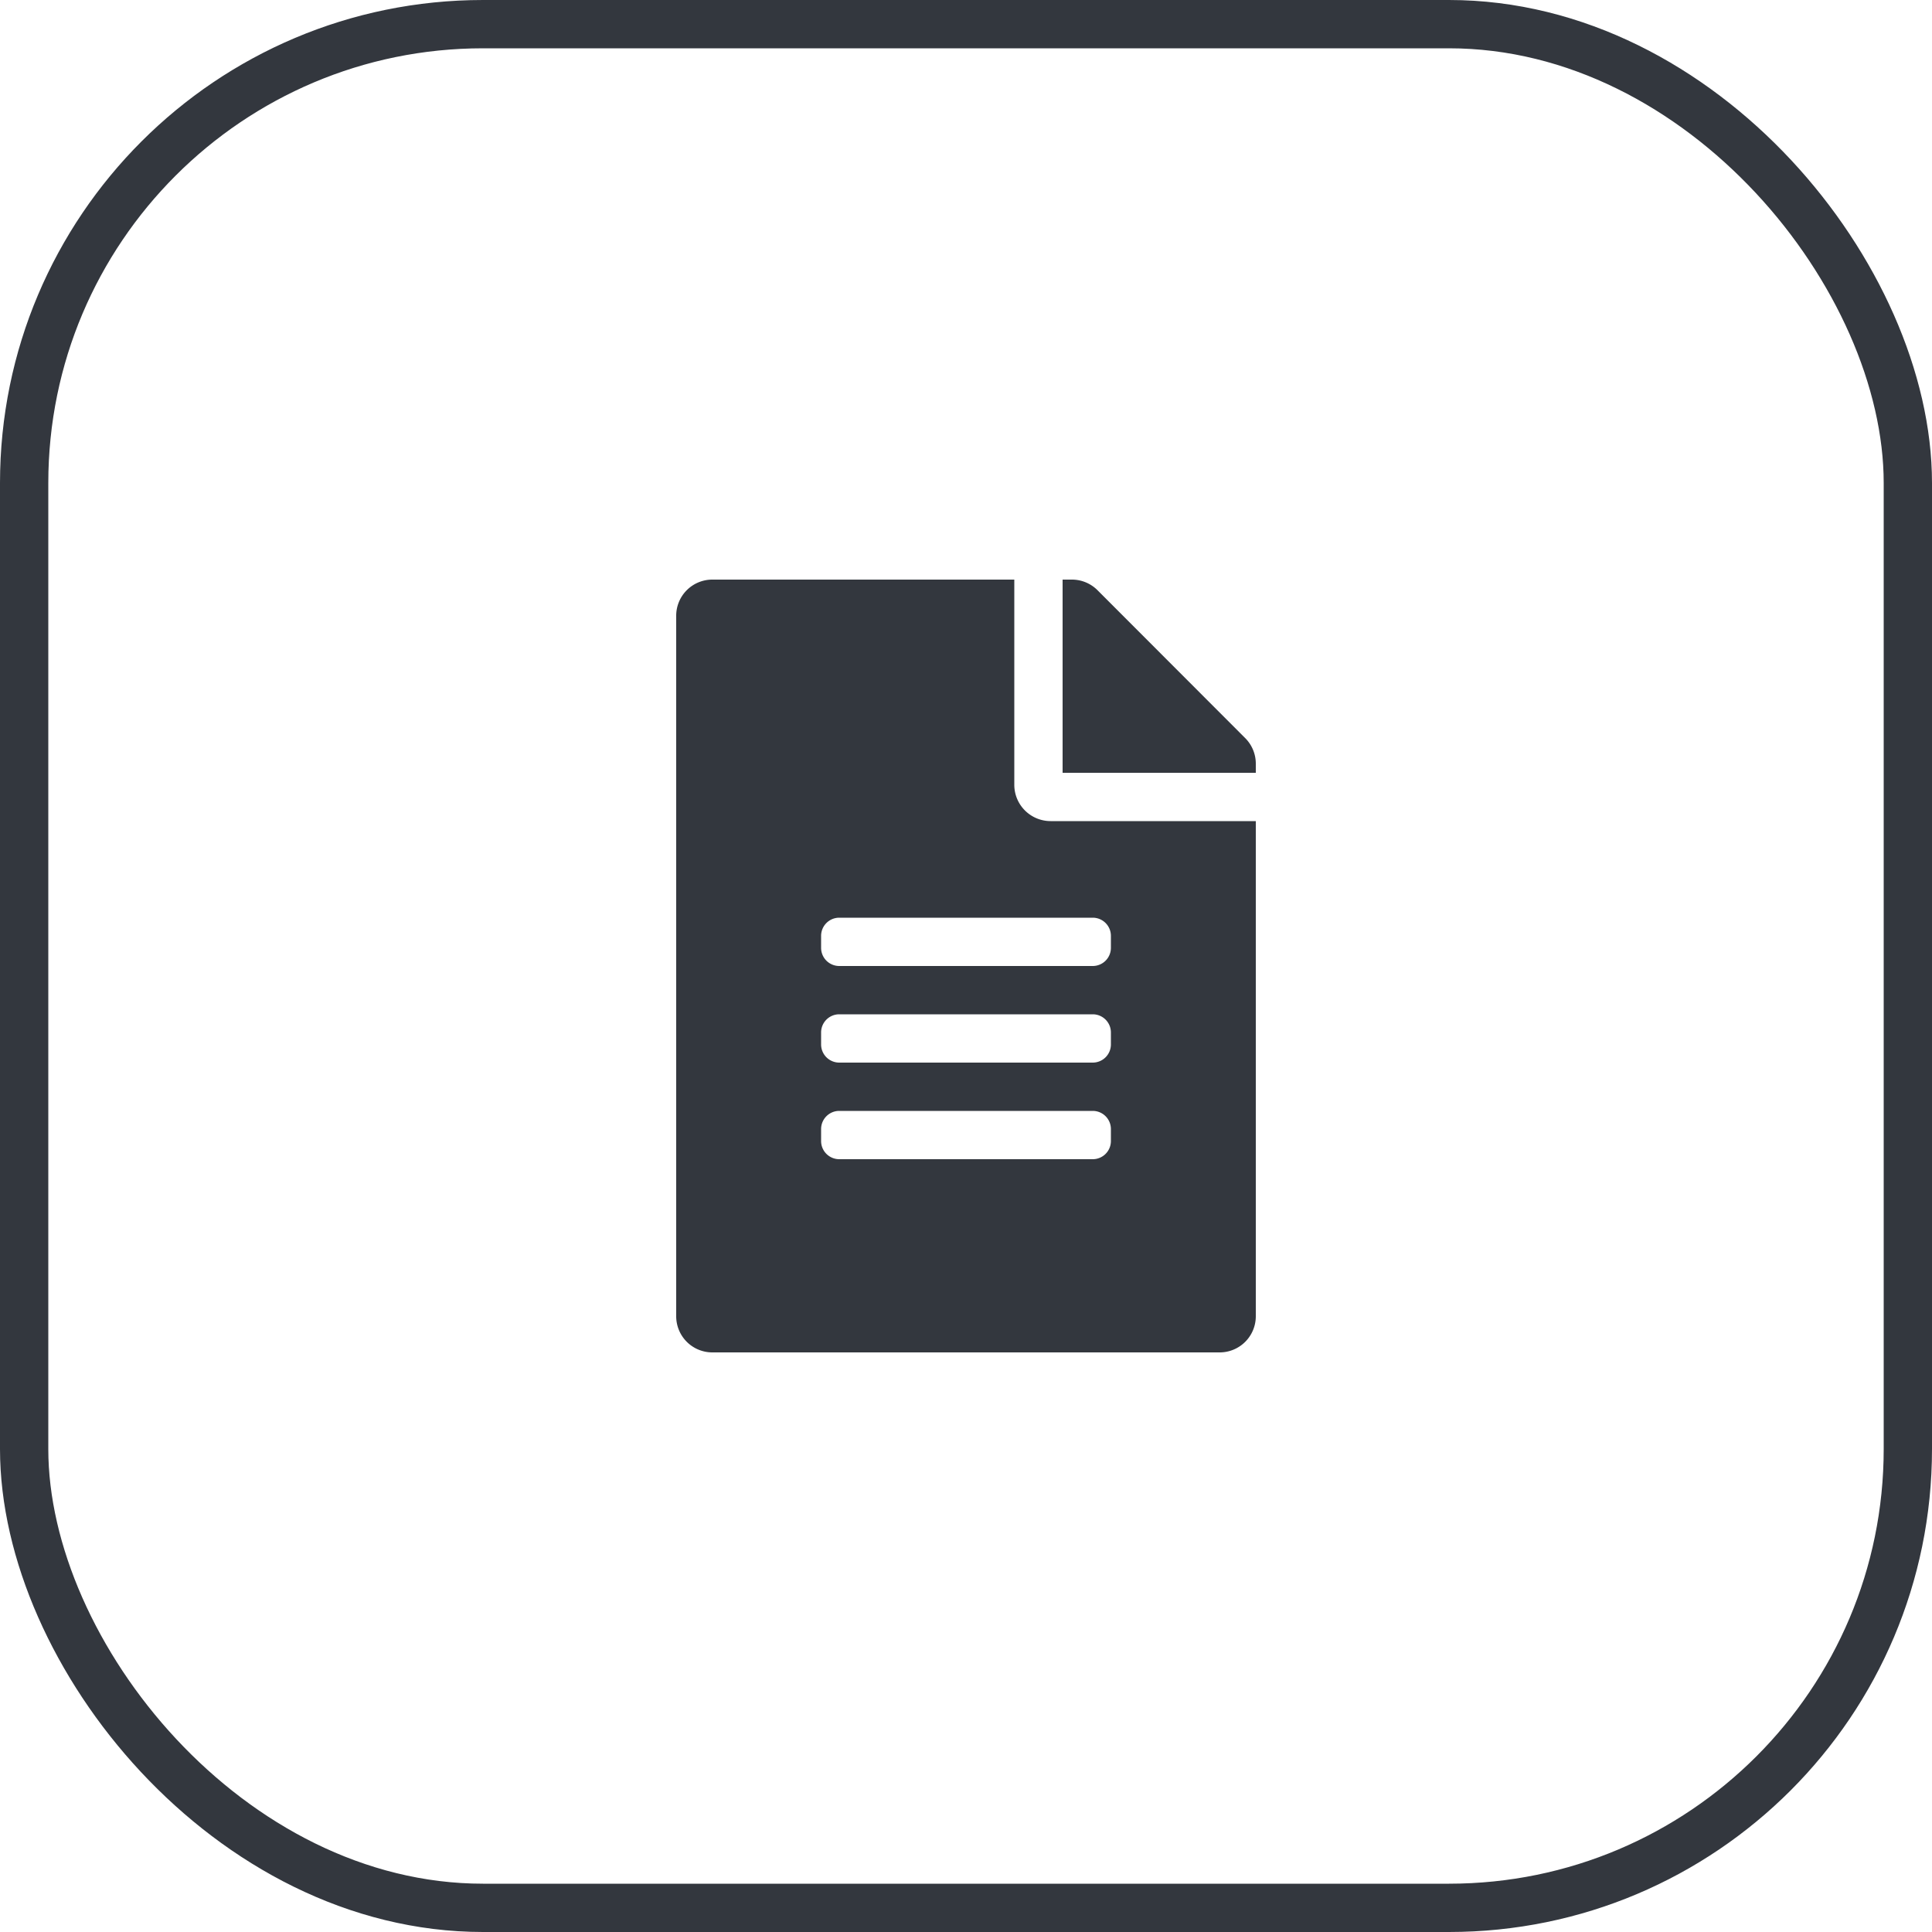 <svg xmlns="http://www.w3.org/2000/svg" width="40" height="40" viewBox="0 0 40 40">
  <g id="Group_2533" data-name="Group 2533" transform="translate(-55 -264)">
    <path id="Icon_awesome-file-alt" data-name="Icon awesome-file-alt" d="M7,4.25V0H.75A.748.748,0,0,0,0,.75v14.5A.748.748,0,0,0,.75,16h10.5a.748.748,0,0,0,.75-.75V5H7.75A.752.752,0,0,1,7,4.25Zm2,7.375A.376.376,0,0,1,8.625,12H3.375A.376.376,0,0,1,3,11.625v-.25A.376.376,0,0,1,3.375,11h5.25A.376.376,0,0,1,9,11.375Zm0-2A.376.376,0,0,1,8.625,10H3.375A.376.376,0,0,1,3,9.625v-.25A.376.376,0,0,1,3.375,9h5.25A.376.376,0,0,1,9,9.375Zm0-2.25v.25A.376.376,0,0,1,8.625,8H3.375A.376.376,0,0,1,3,7.625v-.25A.376.376,0,0,1,3.375,7h5.25A.376.376,0,0,1,9,7.375Zm3-3.566V4H8V0h.191a.749.749,0,0,1,.531.219l3.059,3.063A.748.748,0,0,1,12,3.809Z" transform="translate(69 276)" fill="#33373e"/>
    <g id="Rectangle_2510" data-name="Rectangle 2510" transform="translate(55 264)" fill="none" stroke="#33373e" stroke-width="1">
      <rect width="40" height="40" rx="10" stroke="none"/>
      <rect x="0.5" y="0.5" width="39" height="39" rx="9.5" fill="none"/>
    </g>
  </g>
</svg>
